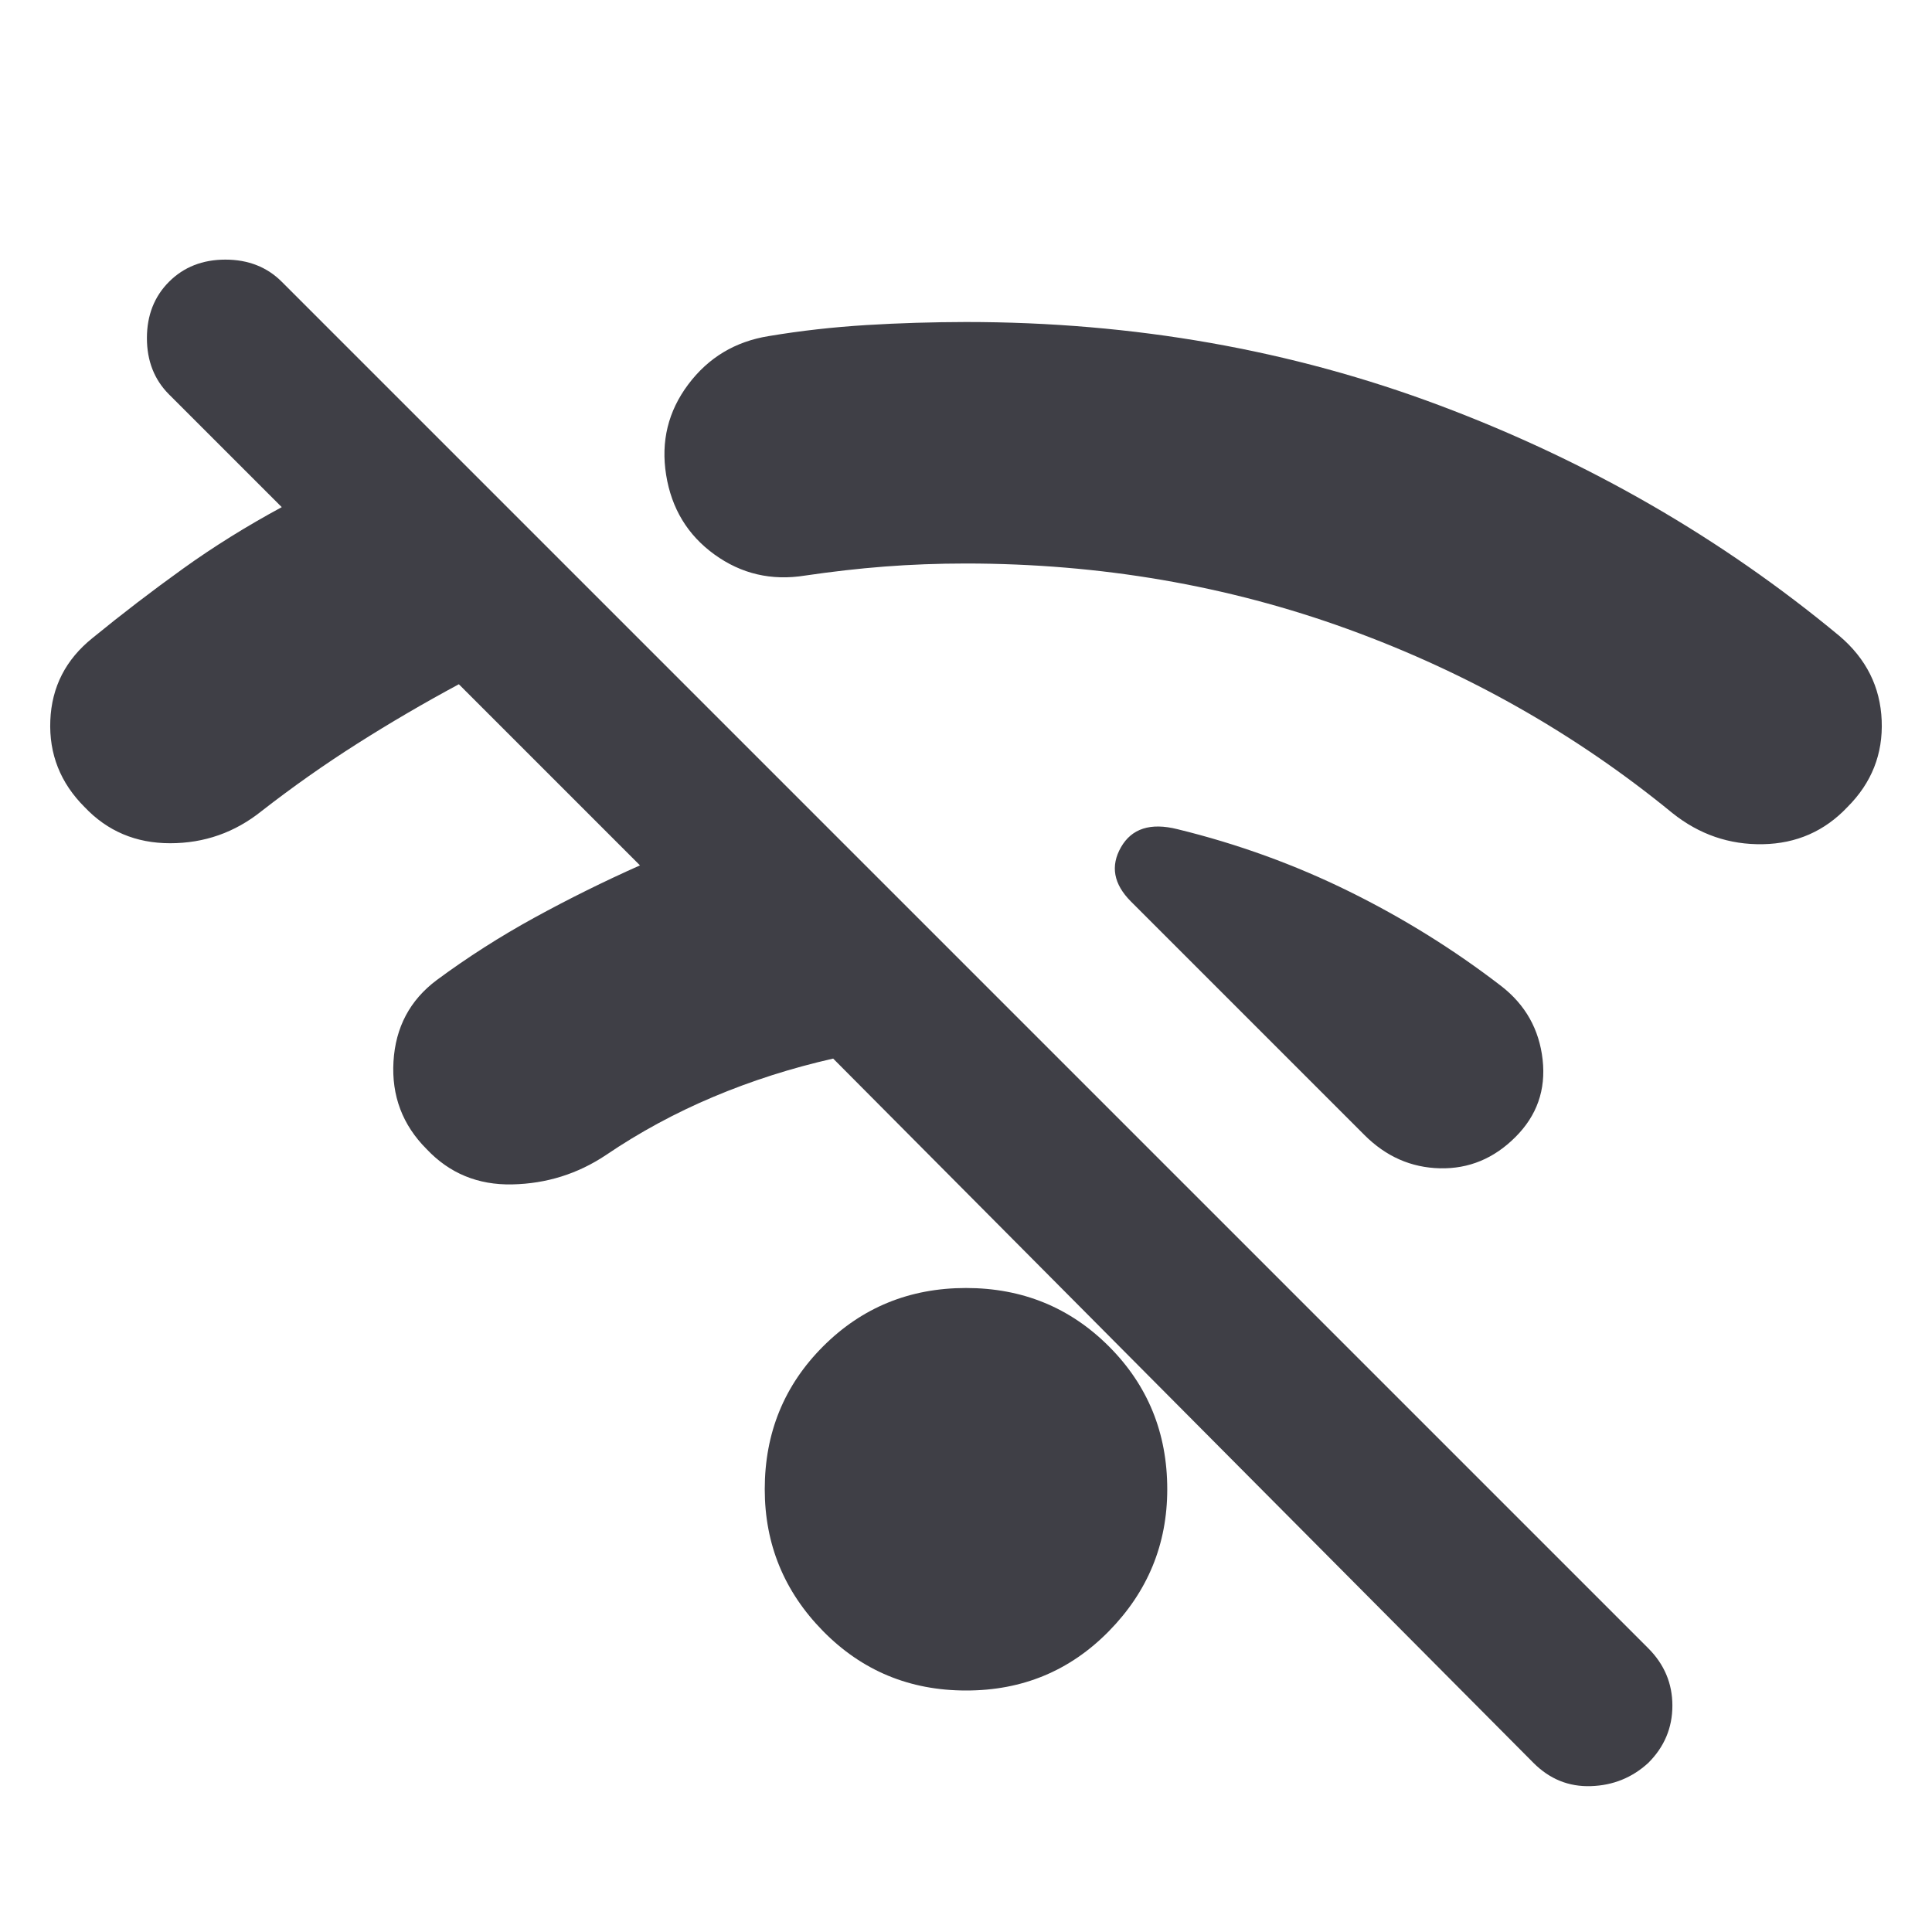 <svg width="24" height="24" viewBox="0 0 24 24" fill="none" xmlns="http://www.w3.org/2000/svg">
<path d="M19.05 21.9L10.35 13.15C9.833 13.267 9.338 13.425 8.863 13.625C8.388 13.825 7.942 14.067 7.525 14.35C7.175 14.583 6.788 14.704 6.363 14.713C5.938 14.722 5.584 14.576 5.3 14.275C5 13.975 4.863 13.612 4.888 13.187C4.913 12.762 5.092 12.424 5.425 12.175C5.808 11.892 6.213 11.633 6.638 11.4C7.063 11.167 7.501 10.95 7.95 10.75L5.7 8.5C5.267 8.733 4.846 8.979 4.438 9.238C4.03 9.497 3.634 9.776 3.25 10.075C2.917 10.342 2.538 10.475 2.113 10.475C1.688 10.475 1.334 10.325 1.05 10.025C0.75 9.725 0.608 9.367 0.625 8.95C0.642 8.533 0.817 8.192 1.15 7.925C1.517 7.625 1.892 7.338 2.275 7.063C2.658 6.788 3.067 6.534 3.5 6.3L2.1 4.9C1.917 4.717 1.825 4.483 1.825 4.2C1.825 3.917 1.917 3.683 2.1 3.5C2.283 3.317 2.517 3.225 2.8 3.225C3.083 3.225 3.317 3.317 3.5 3.5L20.475 20.475C20.675 20.675 20.775 20.913 20.775 21.188C20.775 21.463 20.675 21.701 20.475 21.9C20.275 22.083 20.038 22.179 19.763 22.188C19.488 22.197 19.251 22.101 19.05 21.9ZM12 21C11.3 21 10.708 20.754 10.225 20.263C9.742 19.772 9.5 19.184 9.5 18.5C9.5 17.8 9.742 17.208 10.225 16.725C10.708 16.242 11.3 16 12 16C12.7 16 13.292 16.242 13.775 16.725C14.258 17.208 14.5 17.8 14.5 18.5C14.5 19.183 14.258 19.771 13.775 20.263C13.292 20.755 12.7 21.001 12 21ZM18.825 14.125C18.558 14.392 18.246 14.521 17.888 14.513C17.53 14.505 17.217 14.367 16.95 14.1L16.7 13.85L16.45 13.6L14.05 11.2C13.833 10.983 13.792 10.758 13.925 10.525C14.058 10.292 14.292 10.217 14.625 10.3C15.375 10.483 16.087 10.742 16.762 11.075C17.437 11.408 18.066 11.8 18.65 12.25C18.95 12.483 19.121 12.788 19.163 13.163C19.205 13.538 19.092 13.859 18.825 14.125ZM22.95 10.025C22.667 10.325 22.317 10.479 21.9 10.487C21.483 10.495 21.108 10.366 20.775 10.1C19.575 9.117 18.229 8.354 16.738 7.813C15.247 7.272 13.667 7.001 12 7C11.65 7 11.313 7.013 10.988 7.038C10.663 7.063 10.334 7.101 10 7.15C9.583 7.217 9.208 7.129 8.875 6.888C8.542 6.647 8.342 6.317 8.275 5.9C8.208 5.483 8.3 5.108 8.55 4.775C8.8 4.442 9.133 4.242 9.55 4.175C9.95 4.108 10.354 4.063 10.763 4.038C11.172 4.013 11.584 4.001 12 4C14.083 4 16.046 4.346 17.888 5.038C19.73 5.73 21.384 6.684 22.85 7.9C23.183 8.183 23.358 8.533 23.375 8.95C23.392 9.367 23.25 9.725 22.95 10.025Z" fill="#3F3F46"/>
</svg>
